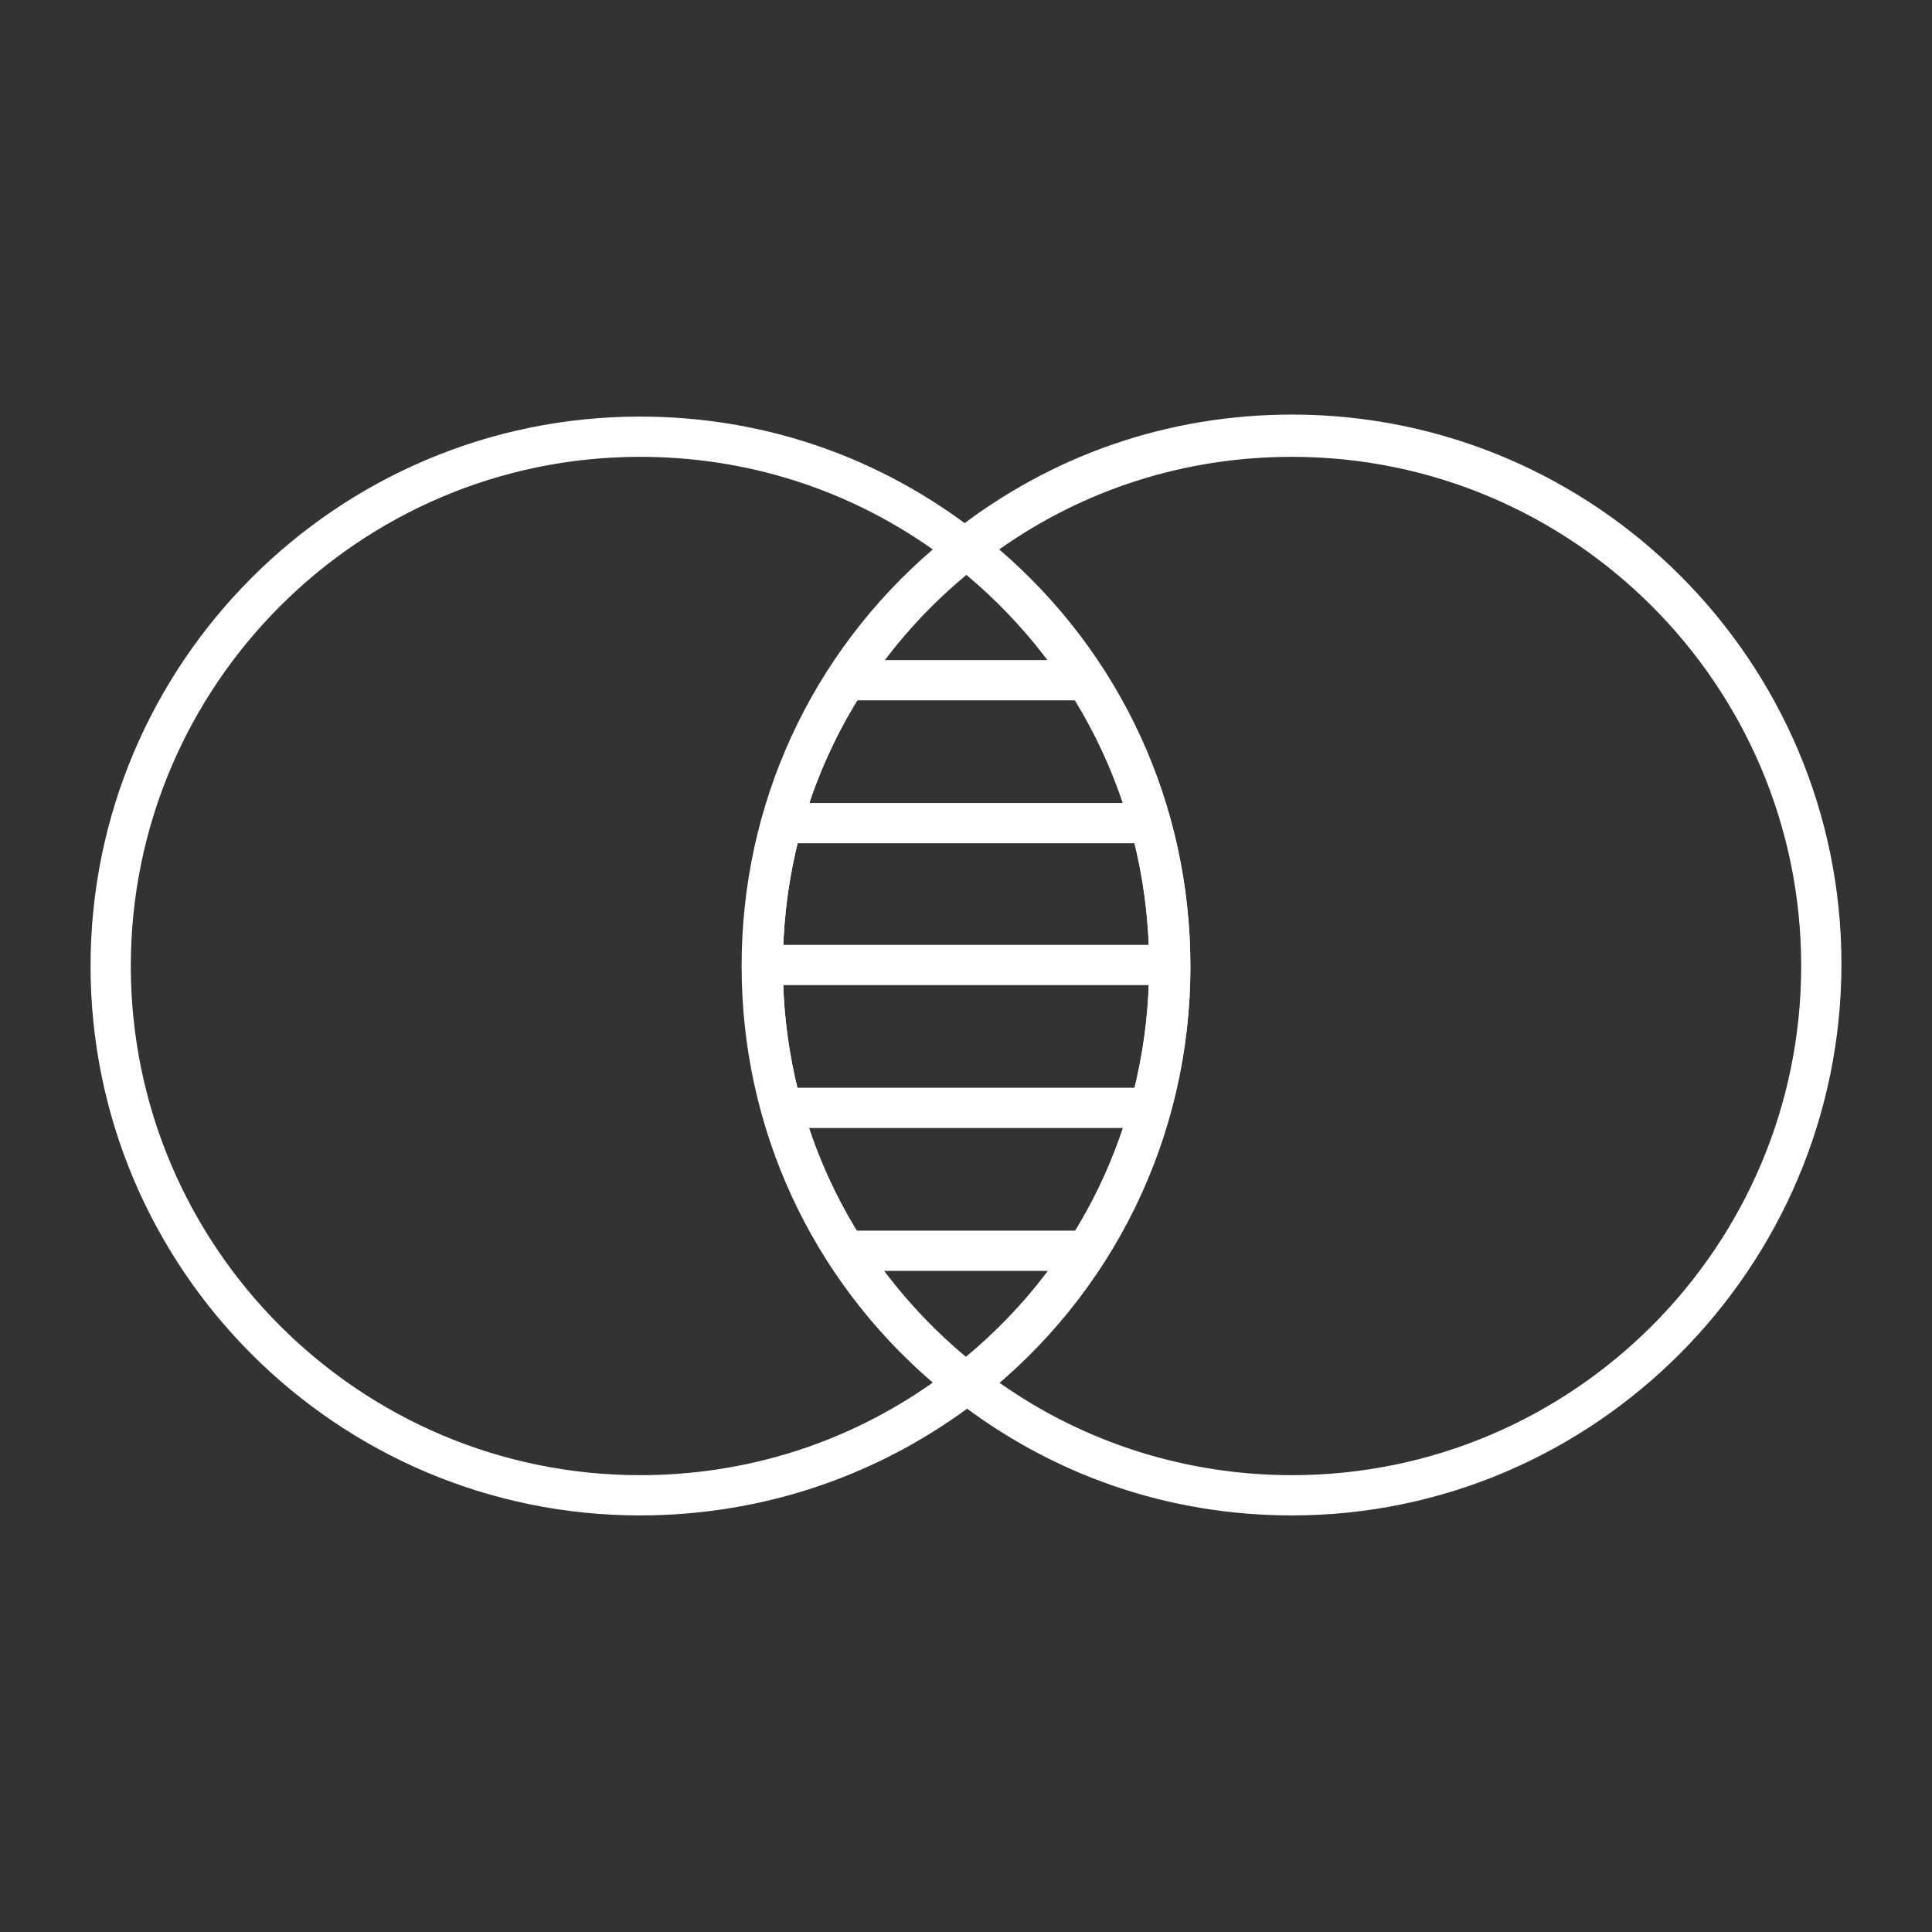 <?xml version="1.0" encoding="utf-8"?>
<!-- Generator: Adobe Illustrator 27.7.0, SVG Export Plug-In . SVG Version: 6.00 Build 0)  -->
<svg version="1.1" id="Security_Networking" xmlns="http://www.w3.org/2000/svg" xmlns:xlink="http://www.w3.org/1999/xlink"
	 x="0px" y="0px" viewBox="0 0 192 192" style="enable-background:new 0 0 192 192;" xml:space="preserve">
<rect x="0" y="0" width="192" height="192" fill="#333333" stroke="none"/>
<style type="text/css">
	.st0{fill:#FFFFFF;}
</style>
<g id="Consolidation">
	<path class="st0" d="M63.6,150.6C33.5,150.6,9,126.1,9,96s24.5-54.6,54.6-54.6c12.3,0,23.9,4,33.6,11.6l2,1.6l-2,1.6
		C84.9,65.8,77.8,80.3,77.8,96s7.1,30.2,19.5,39.9l2,1.6l-2,1.6C87.6,146.6,75.9,150.6,63.6,150.6L63.6,150.6z M63.6,45.4
		C35.7,45.4,13,68.1,13,96s22.7,50.6,50.6,50.6c10.6,0,20.6-3.2,29.1-9.2c-12.1-10.4-19-25.3-19-41.4s6.9-31,19-41.4
		C84.2,48.6,74.2,45.4,63.6,45.4L63.6,45.4z"/>
	<path class="st0" d="M128.4,150.6c-12.3,0-23.9-4-33.6-11.6l-2-1.6l2-1.6c12.4-9.7,19.4-24.2,19.4-39.9s-7.1-30.2-19.4-39.9l-2-1.6
		l2-1.6c9.7-7.6,21.3-11.6,33.6-11.6c30.1,0,54.6,24.5,54.6,54.6S158.5,150.6,128.4,150.6L128.4,150.6z M99.3,137.4
		c8.5,6,18.6,9.2,29.1,9.2c27.9,0,50.6-22.7,50.6-50.6s-22.7-50.6-50.6-50.6c-10.6,0-20.6,3.2-29.1,9.2c12.1,10.4,19,25.3,19,41.4
		S111.3,127,99.3,137.4L99.3,137.4z"/>
	<path class="st0" d="M96,139.5c-0.4,0-0.9-0.1-1.2-0.4c-13.3-10.4-21-26.1-21-43s7.7-32.6,21-43c0.7-0.6,1.7-0.6,2.5,0
		c13.3,10.4,21,26.1,21,43s-7.7,32.6-21,43C96.9,139.3,96.4,139.5,96,139.5z M96,57.1C84.4,66.8,77.8,80.8,77.8,96
		s6.6,29.2,18.2,38.9c11.6-9.7,18.2-23.7,18.2-38.9S107.6,66.8,96,57.1z"/>
	<rect x="84.1" y="65.6" class="st0" width="23.8" height="4"/>
	<rect x="84" y="122.3" class="st0" width="24" height="4"/>
	<rect x="77.7" y="108.1" class="st0" width="36.6" height="4"/>
	<rect x="77.7" y="79.8" class="st0" width="36.6" height="4"/>
	<rect x="75.8" y="93.9" class="st0" width="40.5" height="4"/>
</g>
</svg>
